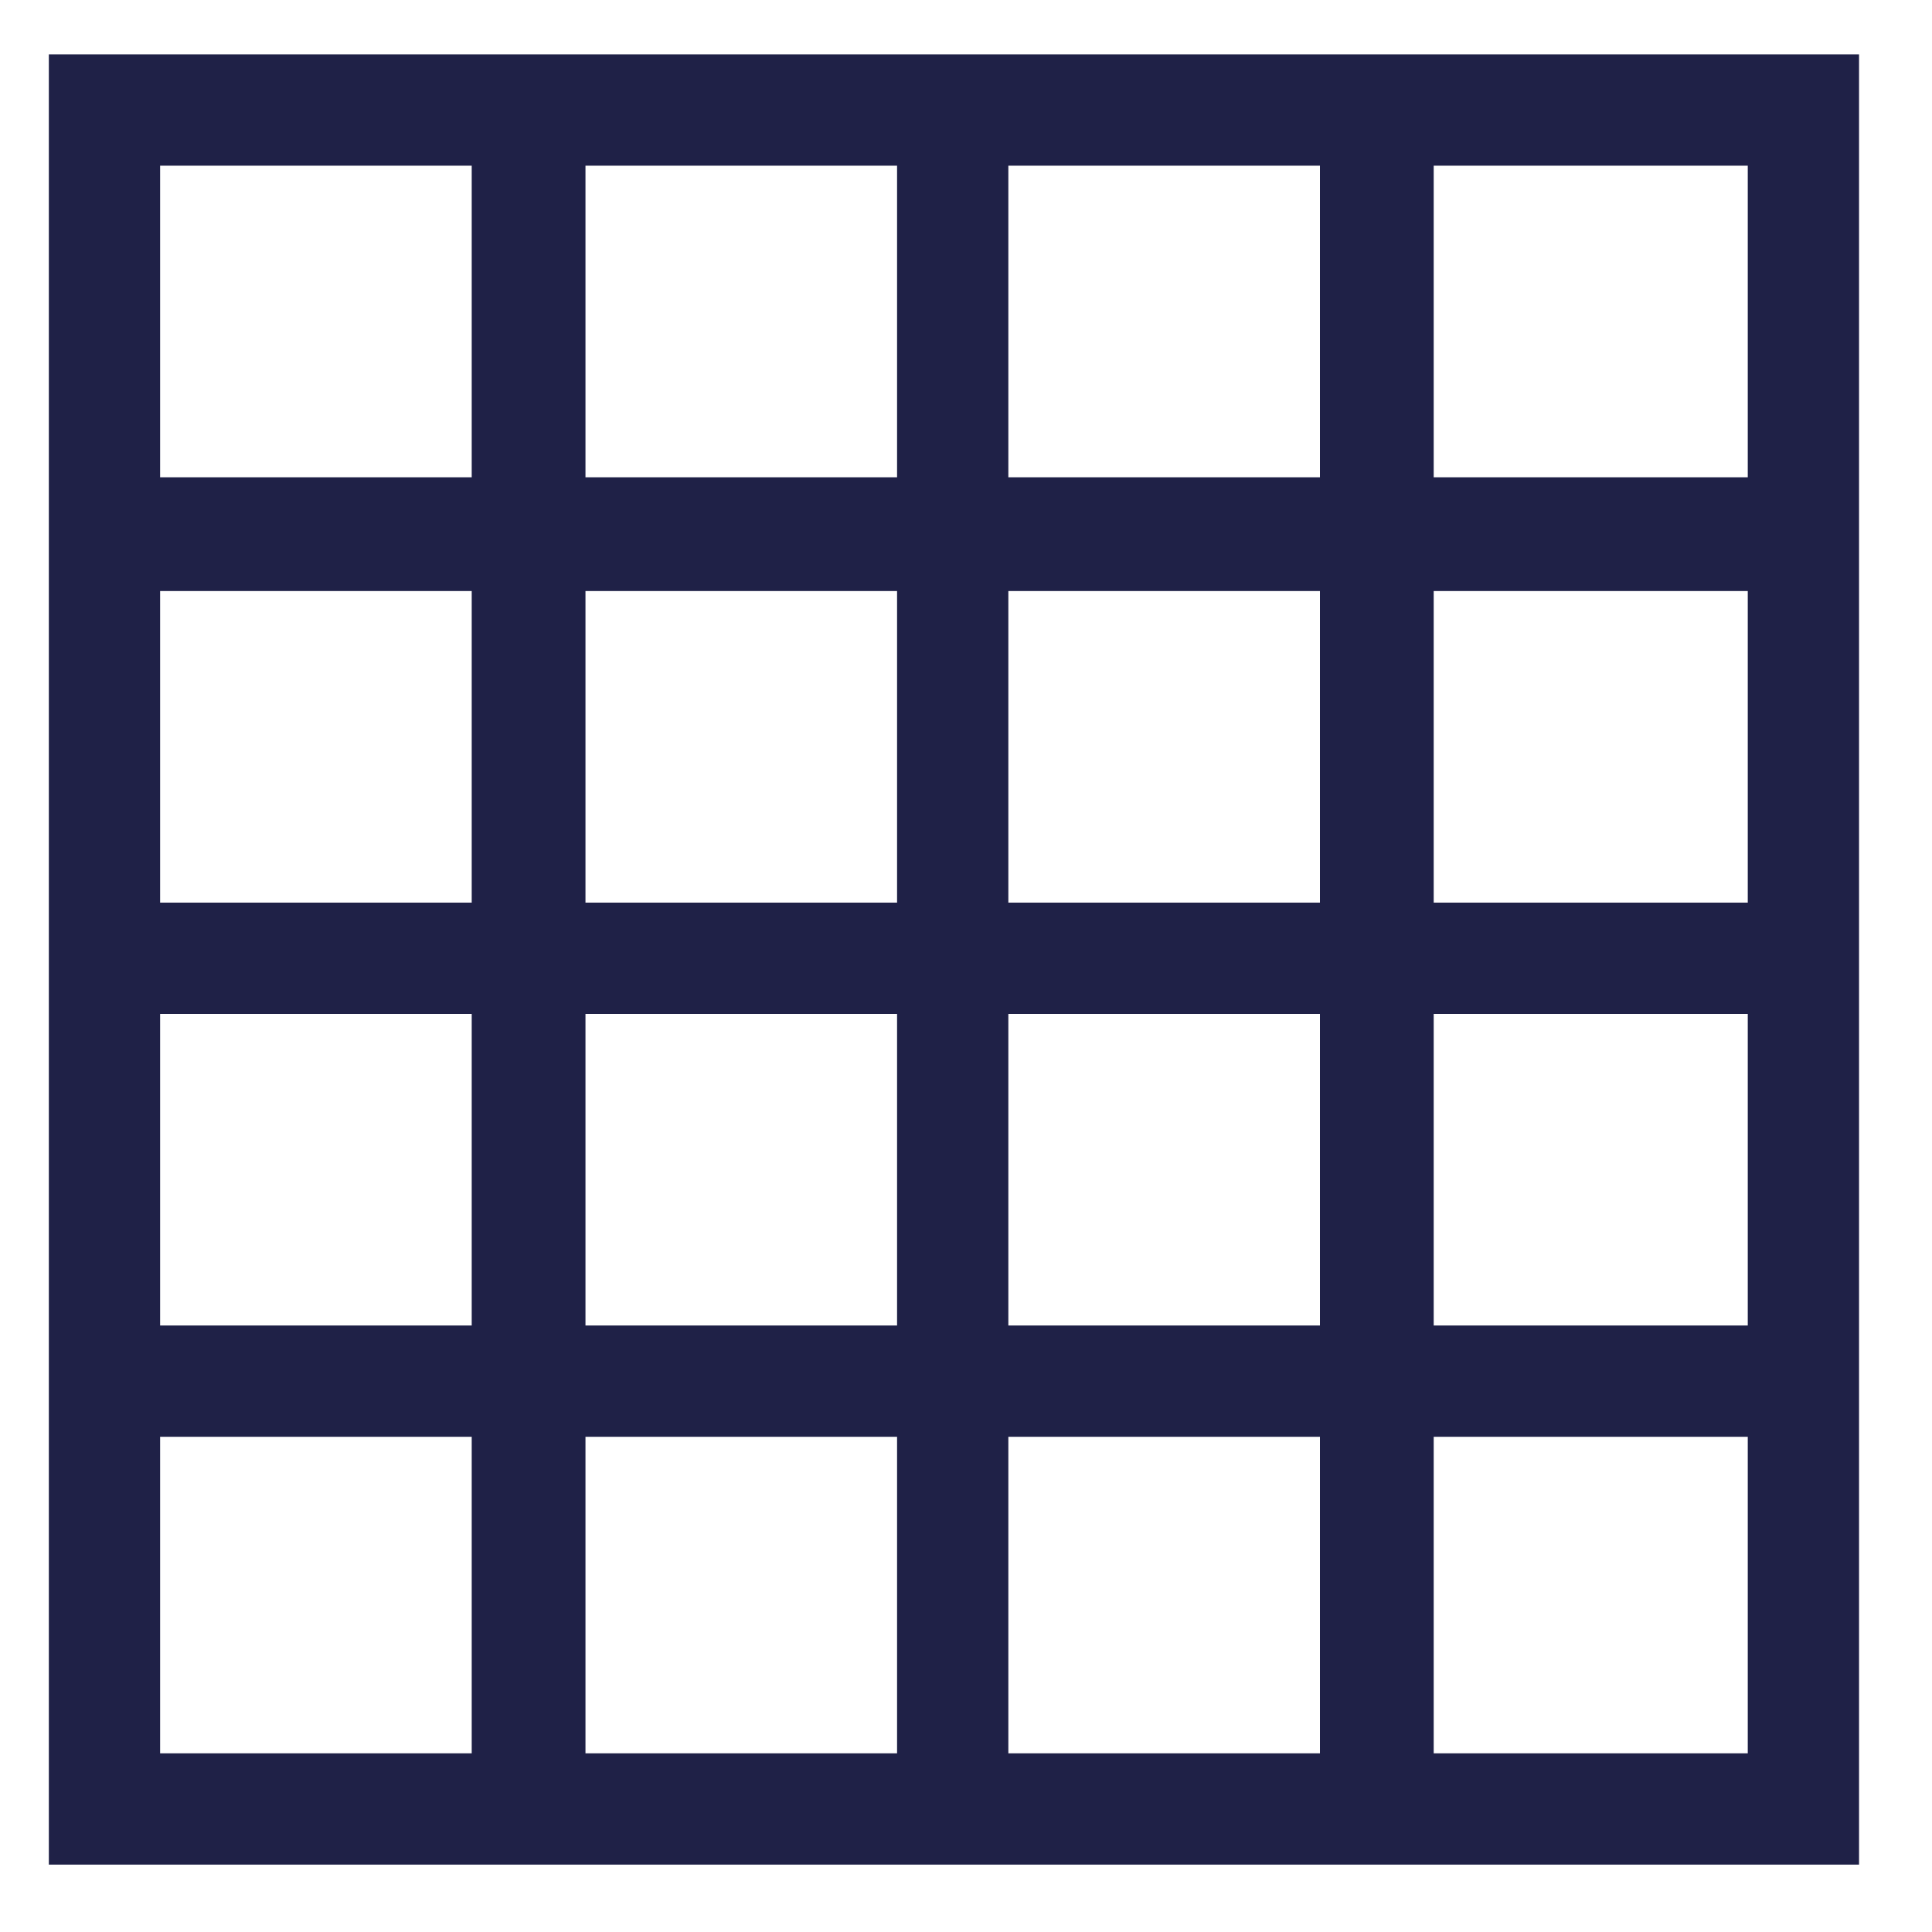 <svg width="25" height="25" viewBox="0 0 25 25" fill="none" xmlns="http://www.w3.org/2000/svg">
<path d="M0.632 24.128V0.704H24.056V24.128H0.632ZM2.072 6.176H6.104V2.144H2.072V6.176ZM7.576 6.176H11.608V2.144H7.576V6.176ZM13.048 6.176H17.08V2.144H13.048V6.176ZM18.552 6.176H22.616V2.144H18.552V6.176ZM2.072 11.68H6.104V7.648H2.072V11.68ZM7.576 11.68H11.608V7.648H7.576V11.68ZM13.048 11.68H17.08V7.648H13.048V11.68ZM18.552 11.68H22.616V7.648H18.552V11.68ZM2.072 17.152H6.104V13.12H2.072V17.152ZM7.576 17.152H11.608V13.12H7.576V17.152ZM13.048 17.152H17.08V13.12H13.048V17.152ZM18.552 17.152H22.616V13.12H18.552V17.152ZM2.072 22.688H6.104V18.592H2.072V22.688ZM7.576 22.688H11.608V18.592H7.576V22.688ZM13.048 22.688H17.08V18.592H13.048V22.688ZM18.552 22.688H22.616V18.592H18.552V22.688Z" fill="#1F2147"/>
</svg>
